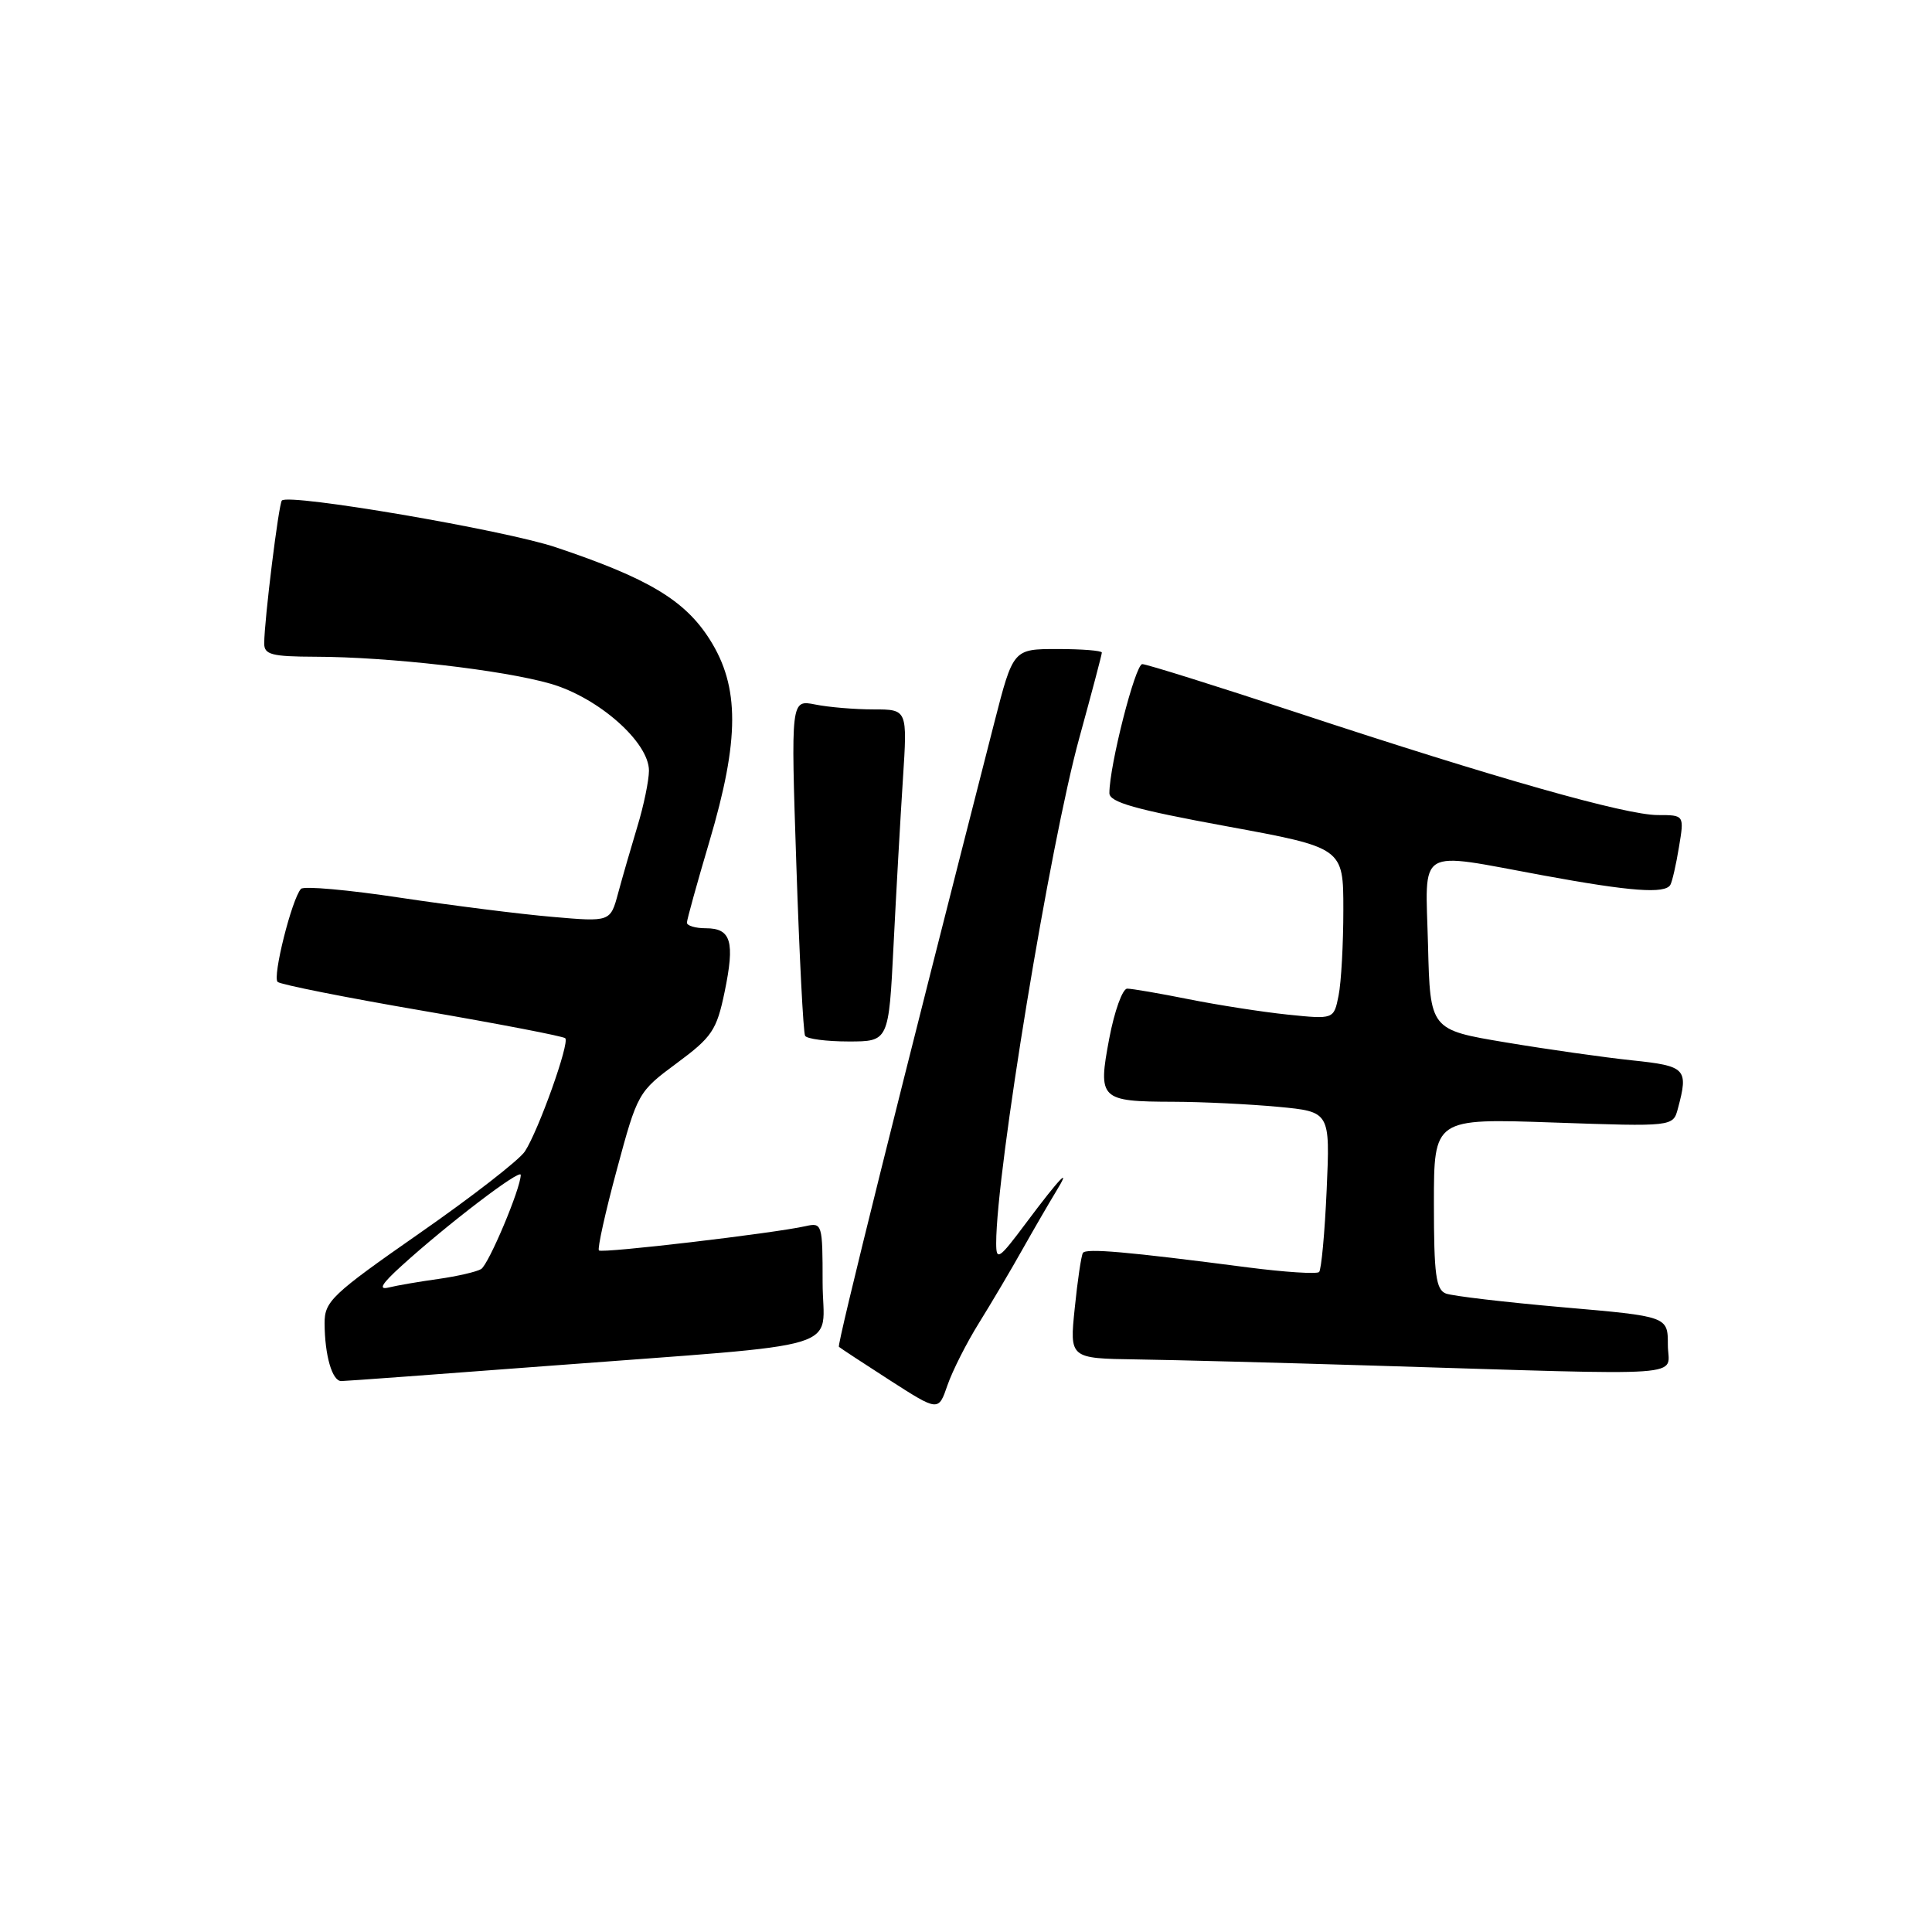 <?xml version="1.0" encoding="UTF-8" standalone="no"?>
<!DOCTYPE svg PUBLIC "-//W3C//DTD SVG 1.1//EN" "http://www.w3.org/Graphics/SVG/1.1/DTD/svg11.dtd" >
<svg xmlns="http://www.w3.org/2000/svg" xmlns:xlink="http://www.w3.org/1999/xlink" version="1.1" viewBox="0 0 256 256">
 <g >
 <path fill="currentColor"
d=" M 129.72 175.30 C 131.36 172.66 133.97 168.25 135.51 165.50 C 137.06 162.75 139.02 159.38 139.86 158.00 C 142.14 154.29 140.44 156.05 135.96 162.05 C 132.36 166.87 132.00 167.12 132.00 164.73 C 132.00 155.21 139.14 111.81 143.03 97.72 C 144.66 91.79 146.00 86.73 146.00 86.47 C 146.00 86.21 143.36 86.00 140.12 86.00 C 134.25 86.00 134.25 86.00 131.75 95.75 C 119.48 143.69 110.88 178.21 111.16 178.46 C 111.35 178.63 114.39 180.63 117.92 182.90 C 124.35 187.03 124.35 187.03 125.54 183.56 C 126.20 181.65 128.08 177.93 129.72 175.30 Z  M 72.35 181.01 C 113.36 177.89 109.00 179.21 109.00 169.91 C 109.00 162.18 108.94 161.98 106.75 162.47 C 102.54 163.42 79.77 166.10 79.36 165.69 C 79.14 165.47 80.20 160.66 81.73 155.00 C 84.47 144.83 84.56 144.66 89.67 140.88 C 94.35 137.42 94.96 136.51 96.01 131.46 C 97.40 124.76 96.88 123.00 93.53 123.00 C 92.14 123.00 91.01 122.66 91.02 122.25 C 91.03 121.84 92.37 117.00 94.00 111.50 C 98.01 97.97 98.02 91.00 94.05 84.74 C 90.75 79.53 85.91 76.63 73.65 72.52 C 66.84 70.23 38.31 65.36 37.35 66.32 C 36.93 66.74 35.02 82.16 35.01 85.25 C 35.00 86.74 35.99 87.00 41.75 87.02 C 51.54 87.04 66.66 88.78 72.96 90.60 C 79.31 92.44 86.01 98.36 85.99 102.13 C 85.98 103.43 85.30 106.75 84.46 109.50 C 83.63 112.25 82.48 116.22 81.91 118.33 C 80.88 122.16 80.88 122.16 73.19 121.49 C 68.96 121.13 59.88 119.98 53.02 118.95 C 46.16 117.91 40.24 117.38 39.88 117.78 C 38.67 119.11 36.07 129.47 36.79 130.11 C 37.18 130.46 45.81 132.18 55.96 133.92 C 66.12 135.67 74.64 137.31 74.90 137.57 C 75.51 138.18 71.35 149.82 69.55 152.57 C 68.80 153.71 62.52 158.59 55.59 163.41 C 43.96 171.52 43.00 172.43 43.01 175.34 C 43.03 179.59 44.01 183.00 45.22 183.00 C 45.76 183.00 57.97 182.10 72.35 181.01 Z  M 221.00 178.21 C 221.00 174.43 221.00 174.43 207.09 173.22 C 199.44 172.55 192.47 171.73 191.59 171.40 C 190.27 170.89 190.00 168.90 190.00 159.49 C 190.00 148.19 190.00 148.19 205.85 148.74 C 221.69 149.29 221.69 149.29 222.33 146.89 C 223.75 141.60 223.41 141.25 216.25 140.50 C 212.54 140.11 205.00 139.04 199.50 138.12 C 189.50 136.45 189.50 136.45 189.22 125.22 C 188.88 112.01 187.46 112.87 204.50 116.00 C 216.08 118.13 220.61 118.46 221.33 117.25 C 221.57 116.84 222.09 114.59 222.47 112.25 C 223.18 108.00 223.18 108.00 219.67 108.00 C 215.41 108.00 198.17 103.11 171.94 94.45 C 161.18 90.90 151.92 88.00 151.36 88.00 C 150.43 88.00 147.00 101.45 147.00 105.09 C 147.00 106.30 150.41 107.26 162.50 109.48 C 178.00 112.33 178.00 112.33 178.00 120.54 C 178.00 125.06 177.72 130.17 177.37 131.91 C 176.74 135.07 176.74 135.07 170.62 134.44 C 167.25 134.09 161.35 133.17 157.50 132.40 C 153.65 131.63 149.99 131.00 149.36 131.00 C 148.74 131.00 147.67 133.97 146.98 137.61 C 145.46 145.68 145.74 145.96 155.50 145.99 C 159.35 146.00 165.59 146.31 169.37 146.66 C 176.25 147.31 176.25 147.31 175.79 157.66 C 175.54 163.35 175.08 168.25 174.79 168.55 C 174.49 168.84 170.25 168.57 165.37 167.94 C 149.24 165.84 143.89 165.38 143.49 166.02 C 143.27 166.38 142.78 169.66 142.41 173.33 C 141.72 180.00 141.72 180.00 150.61 180.13 C 155.50 180.20 169.62 180.57 182.00 180.95 C 225.14 182.26 221.00 182.55 221.00 178.21 Z  M 118.40 125.25 C 118.75 118.24 119.31 108.34 119.64 103.25 C 120.24 94.00 120.24 94.00 115.74 94.00 C 113.27 94.00 109.80 93.71 108.02 93.35 C 104.79 92.71 104.79 92.71 105.52 114.60 C 105.92 126.65 106.44 136.84 106.68 137.25 C 106.92 137.66 109.51 138.00 112.44 138.00 C 117.76 138.00 117.76 138.00 118.40 125.25 Z  M 53.21 167.73 C 59.26 162.23 69.00 154.80 69.00 155.68 C 69.00 157.46 64.76 167.53 63.75 168.16 C 63.15 168.52 60.61 169.11 58.08 169.47 C 55.56 169.82 52.60 170.33 51.50 170.60 C 50.08 170.95 50.57 170.12 53.21 167.73 Z "/>
</g>
</svg>